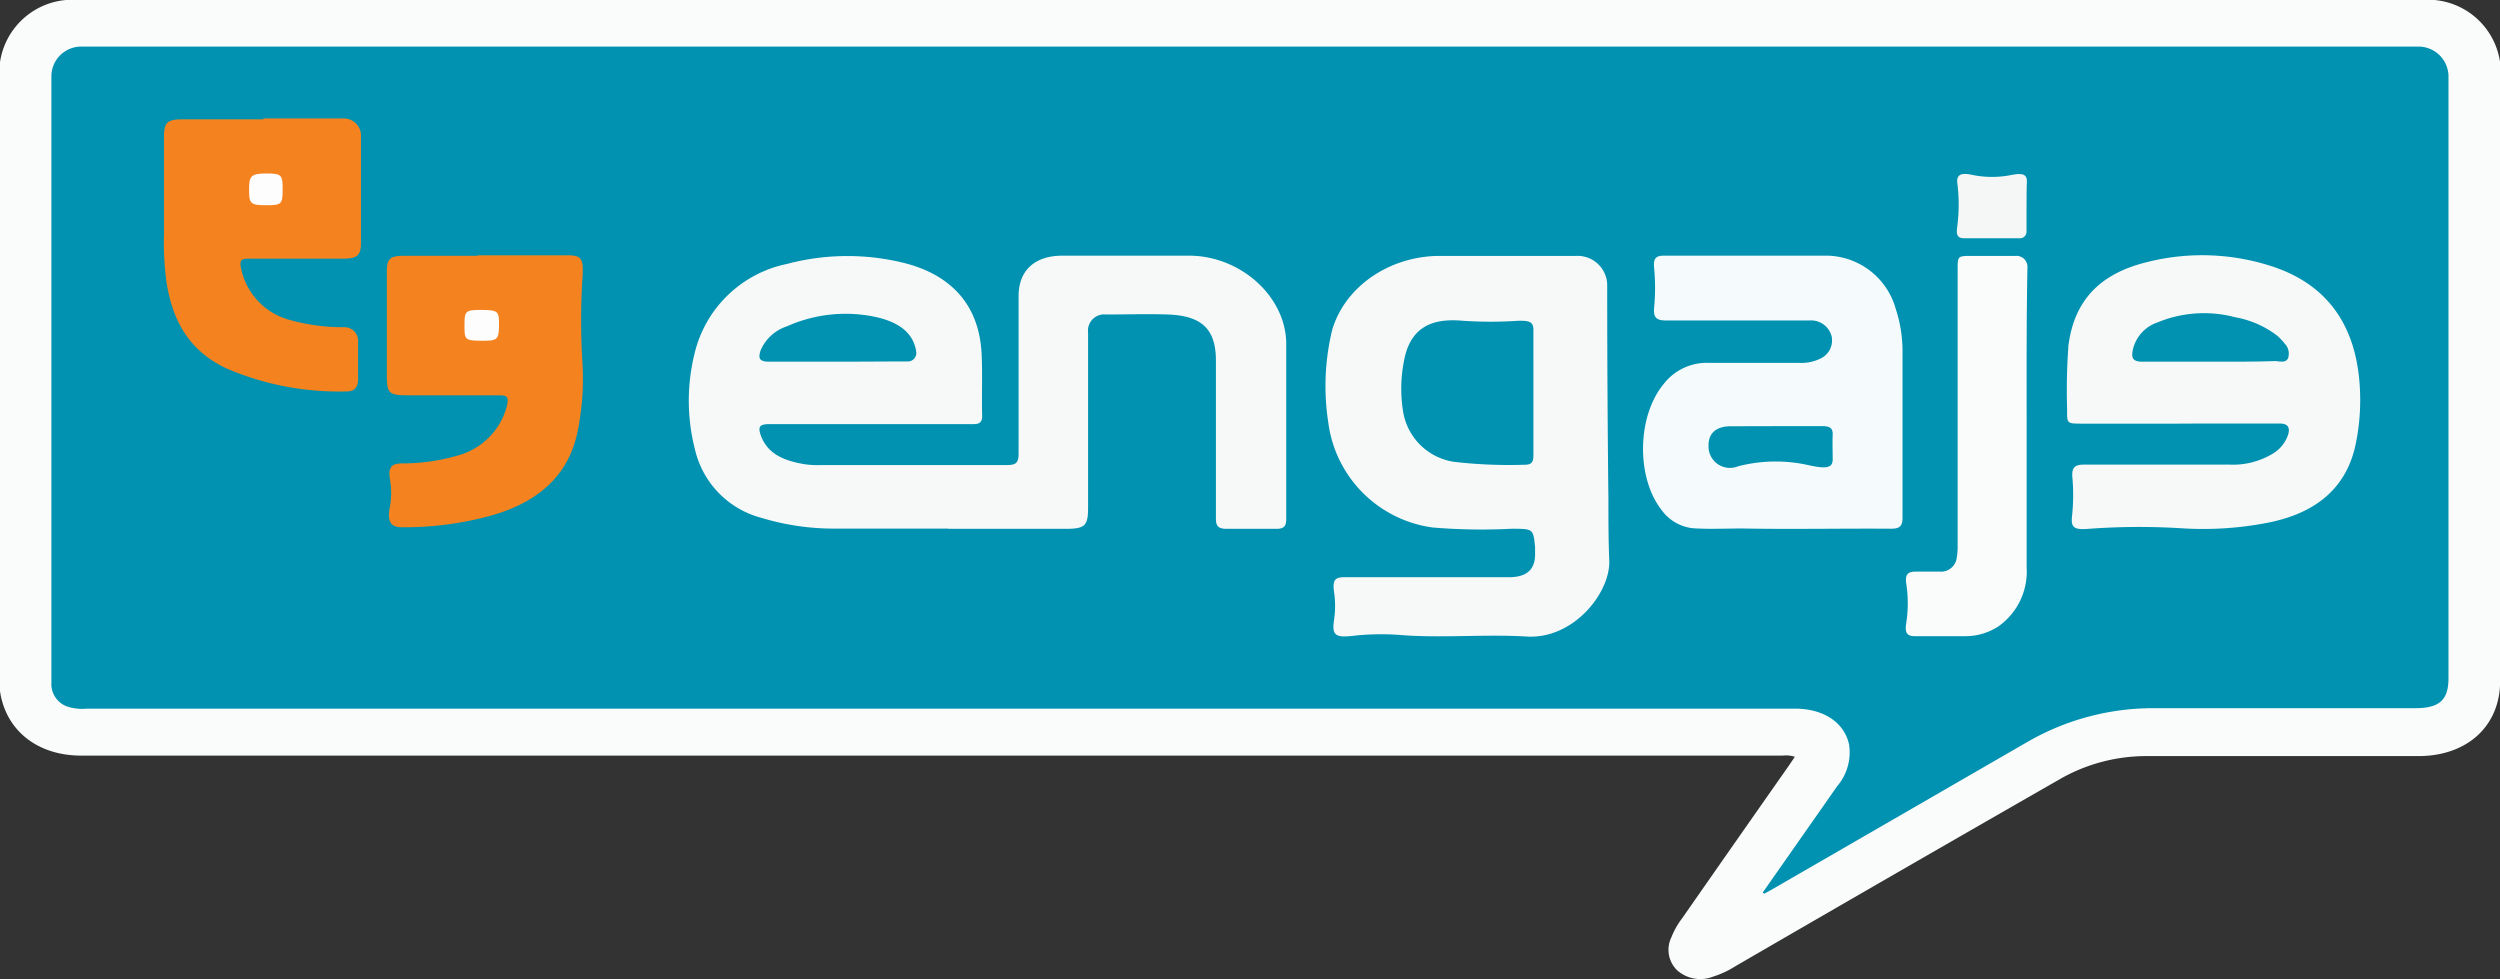 
<svg id="Layer_1" data-name="Layer 1" xmlns="http://www.w3.org/2000/svg" viewBox="0 0 208.67 81.73"><rect x="0" y="0" width="208.67" height="81.73" fill="#333333" stroke="none"/><defs><style>.cls-1{fill:#fafcfc;}.cls-2{fill:#0092b0;}.cls-3{fill:#f7f9f9;}.cls-4{fill:#f5fbfc;}.cls-5{fill:#f4821f;}.cls-6{fill:#f5f7f7;}.cls-7{fill:#fefdfd;}</style></defs><title>logo_F</title><path class="cls-1" d="M41,7.26A6.11,6.11,0,0,1,46.52,2l1.15,0h196c.18,0,.36,0,.53,0a6.08,6.08,0,0,1,5.49,5.22c0,.3,0,.6,0,.9V58.85c0,3.74-2.73,6.25-6.81,6.26q-11.26,0-22.52,0A14.52,14.52,0,0,0,213,67q-13.58,7.78-27.11,15.63a8,8,0,0,1-1.9.89,2.91,2.91,0,0,1-3-.54,2.38,2.38,0,0,1-.47-2.75,6.58,6.58,0,0,1,.9-1.59q4.44-6.37,8.9-12.73l.5-.74a2.22,2.22,0,0,0-1-.1H47.8c-3.67,0-6.31-2.1-6.79-5.38,0-.21,0-.43,0-.65V7.92C41,7.7,41,7.48,41,7.26Z" transform="translate(-41.01 -2)"/><path class="cls-2" d="M188.14,76.5l6.21-8.87a4.36,4.36,0,0,0,1-3.48c-.39-1.79-2-2.92-4.31-3H48.24a4.06,4.06,0,0,1-1.66-.19,2,2,0,0,1-1.28-2c0-4.4,0-8.8,0-13.2V8.27a2.49,2.49,0,0,1,2.58-2.38H242.77a2.51,2.51,0,0,1,2.61,2.4V58.61c0,1.81-.75,2.5-2.76,2.5-7.26,0-14.52,0-21.78,0a21,21,0,0,0-10.54,2.78L189,76.19l-.74.41Z" transform="translate(-41.01 -2)"/><path class="cls-3" d="M120.17,46.12c-3.23,0-6.47,0-9.7,0a20.67,20.67,0,0,1-5.85-.88A7.71,7.71,0,0,1,99,39.44a16.33,16.33,0,0,1,0-8,10,10,0,0,1,7.7-7.41,19.66,19.66,0,0,1,9.4-.17c4.26.95,6.63,3.57,6.84,7.63.09,1.74,0,3.49.05,5.24,0,.74-.52.67-1,.67H105.26c-.85,0-1,.2-.75.94.58,1.59,2,2.12,3.61,2.4a7.43,7.43,0,0,0,1.33.08c5.19,0,10.39,0,15.58,0,.85,0,1-.24,1-1,0-4.37,0-8.74,0-13.11,0-2.13,1.34-3.36,3.63-3.37h10.59c4.28,0,8.08,3.38,8.12,7.32,0,4.89,0,9.78,0,14.67,0,.59-.19.82-.86.81-1.36,0-2.73,0-4.09,0-.7,0-.92-.2-.92-.85,0-4.39,0-8.79,0-13.19,0-2.61-1.15-3.74-4-3.85-1.72-.06-3.44,0-5.16,0a1.36,1.36,0,0,0-1.51,1.53c0,4.86,0,9.73,0,14.59,0,1.53-.26,1.77-1.89,1.77h-9.79Z" transform="translate(-41.01 -2)"/><path class="cls-3" d="M157.86,55a21,21,0,0,0-4,.08c-1.43.16-1.68-.11-1.5-1.33a8,8,0,0,0,0-2.35c-.13-.95.05-1.23.88-1.22,4.56,0,9.13,0,13.7,0,1.55,0,2.26-.67,2.2-2.11,0-.14,0-.27,0-.41-.15-1.52-.15-1.51-1.88-1.53a49.28,49.28,0,0,1-6.66-.1,10.16,10.16,0,0,1-8.72-8.76,19.85,19.85,0,0,1,.33-7.75c1.09-3.65,4.81-6.13,8.91-6.16,3.82,0,7.65,0,11.47,0a2.47,2.47,0,0,1,2.57,2.36q0,8.93.1,17.85c0,1.72,0,3.44.07,5.16.15,2.67-2.94,6.64-6.89,6.4C164.87,54.92,161.34,55.28,157.86,55Z" transform="translate(-41.01 -2)"/><path class="cls-3" d="M222.88,37.36h-8.09c-1.24,0-1.26,0-1.24-1.13a51.23,51.23,0,0,1,.11-5.4c.47-3.65,2.52-5.92,6.39-6.91a18.75,18.75,0,0,1,10.5.28c4.61,1.47,6.82,4.74,7.34,9.08a18.29,18.29,0,0,1-.22,5.62c-.73,3.79-3.3,5.9-7.27,6.71a28.14,28.14,0,0,1-7.51.47,58.21,58.21,0,0,0-7.7.07c-1.05.07-1.32-.14-1.24-1A16.47,16.47,0,0,0,214,42c-.1-.93.11-1.23,1-1.22,4,0,8.06,0,12.09,0a6.42,6.42,0,0,0,3.55-.87A2.92,2.92,0,0,0,232,38.26c.16-.57,0-.92-.76-.91-2.1,0-4.2,0-6.31,0Z" transform="translate(-41.01 -2)"/><path class="cls-4" d="M186.41,46.11c-.84,0-2.84.06-3.68,0a3.69,3.69,0,0,1-3-1.5c-2.17-2.73-2.09-7.88.16-10.58a4.55,4.55,0,0,1,3.81-1.74c2.52,0,5,0,7.56,0a3.51,3.51,0,0,0,1.63-.33,1.67,1.67,0,0,0,1-1.9A1.78,1.78,0,0,0,192,28.75c-4,0-8,0-11.92,0-.85,0-1.08-.27-1-1.1a17.64,17.64,0,0,0,0-3.25c-.08-.75.07-1.06.8-1.06,4.57,0,9.13,0,13.7,0a6.07,6.07,0,0,1,5.67,4.46,11.31,11.31,0,0,1,.56,3.55c0,4.62,0,9.23,0,13.85,0,.71-.22.94-1,.93C194.68,46.1,190.54,46.19,186.41,46.11Z" transform="translate(-41.01 -2)"/><path class="cls-5" d="M63,11.89h6.67a1.42,1.42,0,0,1,1.47,1.36v9c0,1.07-.3,1.34-1.49,1.34-2.64,0-5.28,0-7.91,0-.61,0-.72.16-.63.7A5.62,5.62,0,0,0,65,28.65a16.31,16.31,0,0,0,4.72.66,1.14,1.14,0,0,1,1.18,1.09c0,1.09,0,2.18,0,3.27,0,.58-.24,1-.92,1a23.73,23.73,0,0,1-10.07-1.92c-3.19-1.5-4.52-4.09-5-7.19a24.16,24.16,0,0,1-.21-4.08c0-2.7,0-5.4,0-8.11,0-1.13.28-1.4,1.5-1.41H63Z" transform="translate(-41.01 -2)"/><path class="cls-5" d="M80.85,23.31H88.4c1.24,0,1.33.37,1.22,2a56.08,56.08,0,0,0,0,6.86,22.17,22.17,0,0,1-.43,6c-.81,3.64-3.37,5.76-7.1,6.84a27.28,27.28,0,0,1-7.53,1c-1,0-1.24-.54-1-1.73a6.54,6.54,0,0,0,0-2.25c-.16-1,.11-1.35,1-1.35A16.44,16.44,0,0,0,79.29,40a5.8,5.8,0,0,0,4-4c.22-.87.08-1-.59-1-2.49,0-5,0-7.47,0-1.81,0-1.93-.14-1.93-1.77,0-2.84,0-5.68,0-8.52,0-1.11.22-1.35,1.45-1.36,2,0,4.09,0,6.13,0Z" transform="translate(-41.01 -2)"/><path class="cls-1" d="M210.17,37.09q0,6.13,0,12.28a5.59,5.59,0,0,1-2.34,4.9,5,5,0,0,1-2.74.83c-1.42,0-2.85,0-4.27,0-.69,0-.82-.35-.7-1.1a10.68,10.68,0,0,0,0-3.29c-.11-.77.14-1,.79-1s1.31,0,2,0a1.32,1.32,0,0,0,1.43-1.19,5.28,5.28,0,0,0,.07-1V24.48c0-1.12,0-1.12,1.23-1.12s2.4,0,3.6,0a.92.92,0,0,1,1,.88C210.15,28.51,210.17,32.8,210.17,37.09Z" transform="translate(-41.01 -2)"/><path class="cls-6" d="M210.16,19.23c0,.71,0,1.41,0,2.12a.55.55,0,0,1-.58.54c-1.54,0-3.07,0-4.61,0-.61,0-.69-.33-.59-1a14.31,14.31,0,0,0,0-3.64c-.07-.69.35-.84,1.21-.66a8.24,8.24,0,0,0,3.39,0c.9-.17,1.24,0,1.21.6S210.17,18.55,210.16,19.23Z" transform="translate(-41.01 -2)"/><path class="cls-2" d="M110.94,32.19h-5.7c-.81,0-1-.24-.72-1a3.6,3.6,0,0,1,2.17-1.95,12,12,0,0,1,6.51-.94c2.11.29,4,1.05,4.29,3.08a.71.71,0,0,1-.77.79C114.8,32.17,112.87,32.19,110.94,32.19Z" transform="translate(-41.01 -2)"/><path class="cls-2" d="M169,34.77c0,1.74,0,3.49,0,5.24,0,.48-.1.79-.72.78a39.92,39.92,0,0,1-5.89-.24,5.06,5.06,0,0,1-4.28-4.29,11.91,11.91,0,0,1,.22-4.72c.61-2.13,2.1-3,4.73-2.77a34.09,34.09,0,0,0,4.74,0c.89,0,1.23.09,1.2.86C169,31.32,169,33,169,34.77Z" transform="translate(-41.01 -2)"/><path class="cls-2" d="M225.44,32.19c-1.86,0-3.73,0-5.6,0-.76,0-.93-.27-.83-.88a3.13,3.13,0,0,1,2.06-2.39,10.16,10.16,0,0,1,6.51-.44A8.13,8.13,0,0,1,231.06,30a4.5,4.5,0,0,1,.64.67,1.2,1.2,0,0,1,.29,1.23c-.22.45-.74.23-1.12.24C229.06,32.2,227.25,32.19,225.44,32.19Z" transform="translate(-41.01 -2)"/><path class="cls-2" d="M189.22,37.57c1.3,0,2.6,0,3.9,0,.59,0,.89.14.86.73s0,1.37,0,2.05-.48.82-2,.48a12.48,12.48,0,0,0-5.89.09,1.79,1.79,0,0,1-2.47-1.77c0-1,.65-1.56,1.81-1.57Z" transform="translate(-41.01 -2)"/><path class="cls-7" d="M64.6,17.82c0,1.23-.09,1.31-1.38,1.31S61.8,19,61.8,17.86s.12-1.38,1.43-1.38S64.6,16.61,64.6,17.82Z" transform="translate(-41.01 -2)"/><path class="cls-7" d="M79.78,29.1c0-1.16.09-1.24,1.48-1.23s1.41.15,1.4,1.34-.19,1.24-1.52,1.23S79.77,30.35,79.78,29.1Z" transform="translate(-41.01 -2)"/></svg>
